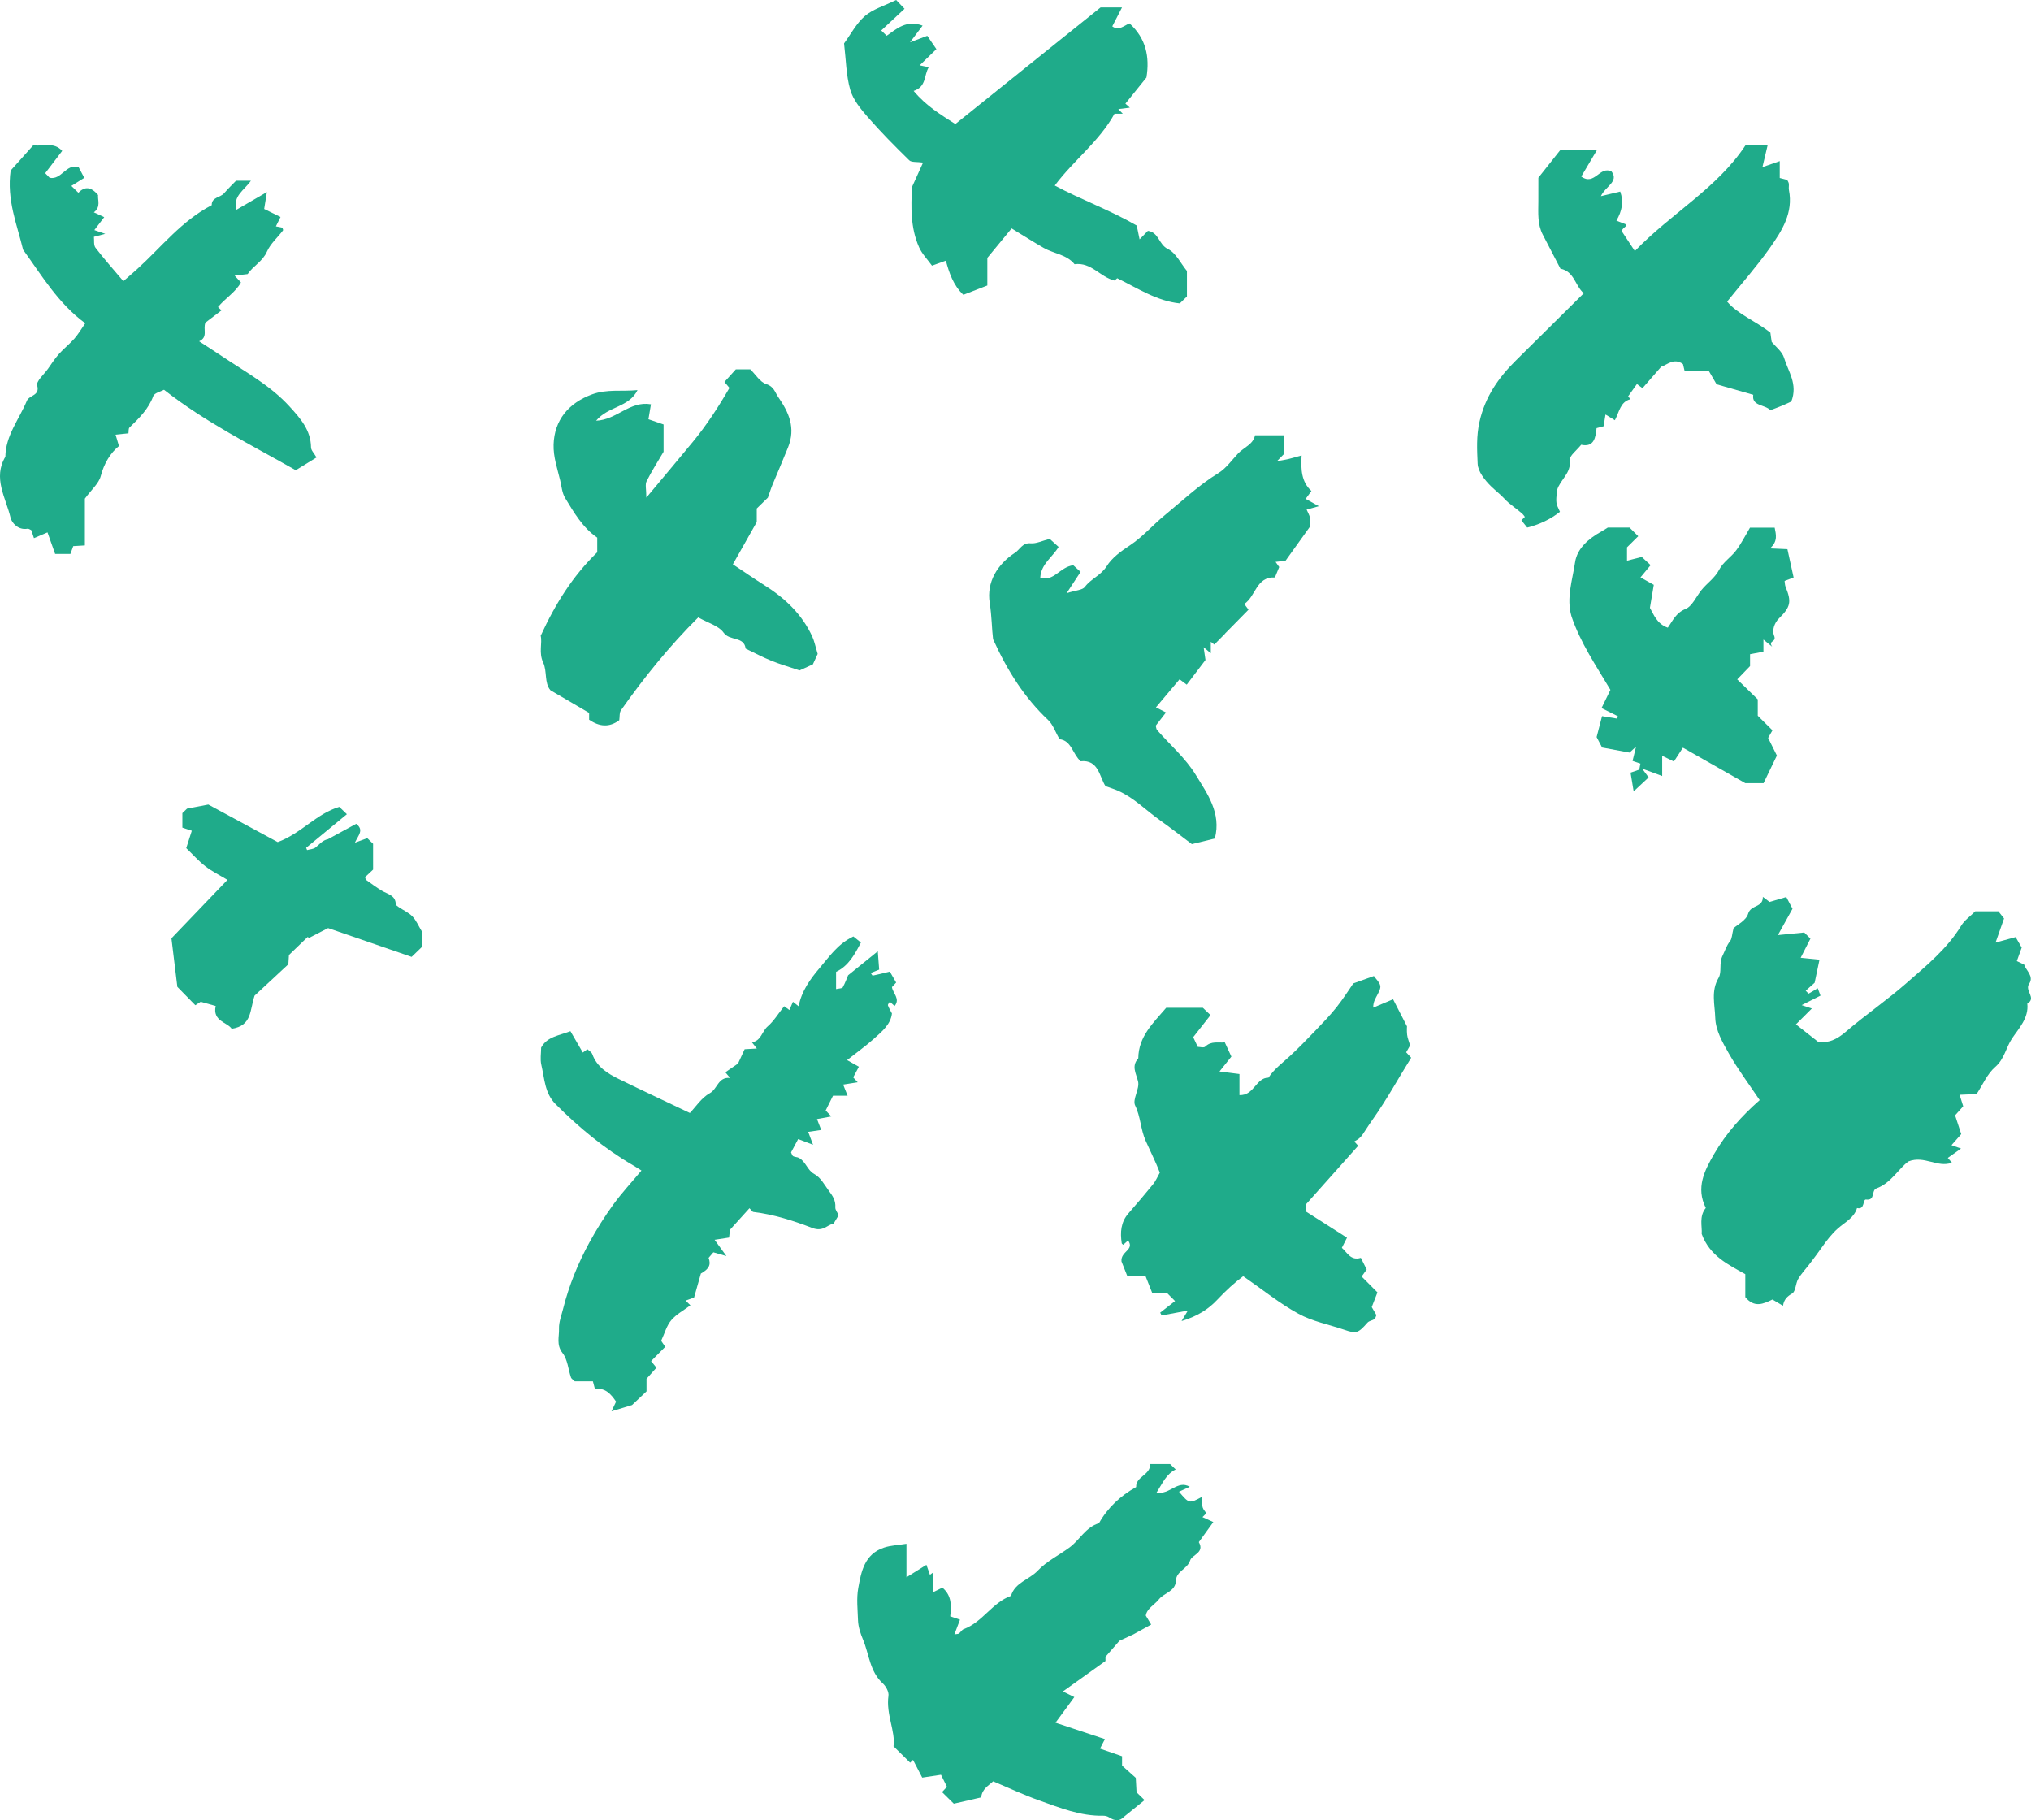 <?xml version="1.0" encoding="UTF-8"?>
<svg width="154px" height="138px" viewBox="0 0 154 138" version="1.1" xmlns="http://www.w3.org/2000/svg" xmlns:xlink="http://www.w3.org/1999/xlink">
    <!-- Generator: Sketch 60.1 (88133) - https://sketch.com -->
    <title>62</title>
    <desc>Created with Sketch.</desc>
    <g id="Campaign-Page" stroke="none" stroke-width="1" fill="none" fill-rule="evenodd">
        <g id="do_something_v1-copy-14" transform="translate(-213, -1304)" fill="#1FAB8A">
            <g id="62" transform="translate(213, 1304)">
                <path d="M153.293,71.843 C153.238,71.996 153.099,72.382 152.924,72.867 C153.079,72.941 153.246,73.021 153.48,73.132 C153.598,73.561 154.253,74.014 153.855,74.593 C153.496,75.115 154.443,75.666 153.719,76.089 C153.842,77.182 153.069,77.971 152.559,78.735 C152.097,79.428 151.984,80.293 151.285,80.895 C150.678,81.419 150.336,82.249 149.875,82.947 C149.474,82.965 149.101,82.981 148.585,83.004 C148.678,83.3 148.748,83.522 148.858,83.873 C148.719,84.028 148.491,84.285 148.243,84.562 C148.396,85.03 148.54,85.469 148.709,85.985 C148.468,86.257 148.23,86.528 147.97,86.823 C148.175,86.896 148.367,86.964 148.693,87.08 C148.32,87.344 148.012,87.561 147.689,87.789 C147.752,87.863 147.85,87.976 148.003,88.154 C146.902,88.562 145.922,87.58 144.709,88.055 C143.959,88.593 143.402,89.691 142.289,90.097 C141.859,90.254 142.226,91.038 141.49,90.946 C141.228,90.913 141.422,91.753 140.807,91.59 C140.578,92.351 139.896,92.657 139.358,93.136 C138.911,93.533 138.503,94.05 138.143,94.568 C137.843,94.999 137.523,95.416 137.206,95.835 C136.919,96.214 136.582,96.563 136.345,96.971 C136.144,97.319 136.161,97.913 135.889,98.07 C135.523,98.281 135.273,98.509 135.195,99 C134.836,98.786 134.616,98.657 134.396,98.525 C133.709,98.86 133.02,99.178 132.337,98.342 L132.337,96.604 C131.022,95.867 129.647,95.223 129.031,93.556 C129.08,93.007 128.811,92.228 129.343,91.584 C128.571,90.05 129.241,88.752 129.984,87.473 C130.878,85.933 132.052,84.619 133.428,83.408 C132.619,82.2 131.773,81.075 131.084,79.862 C130.61,79.027 130.085,78.117 130.059,77.163 C130.032,76.174 129.72,75.141 130.312,74.138 C130.577,73.689 130.323,73.039 130.619,72.447 C130.797,72.092 130.908,71.697 131.182,71.356 C131.33,71.172 131.323,70.864 131.445,70.376 C131.719,70.123 132.405,69.782 132.549,69.287 C132.756,68.567 133.681,68.842 133.668,68 C133.907,68.18 134.013,68.26 134.178,68.385 C134.561,68.272 134.994,68.144 135.445,68.012 C135.61,68.323 135.748,68.583 135.916,68.9 C135.585,69.496 135.224,70.148 134.808,70.897 C135.629,70.816 136.264,70.753 136.806,70.7 C137.027,70.92 137.145,71.036 137.275,71.166 C137.053,71.6 136.83,72.038 136.535,72.616 C137.056,72.669 137.461,72.711 137.962,72.762 C137.839,73.346 137.715,73.933 137.594,74.51 C137.382,74.698 137.153,74.902 136.917,75.112 C137.066,75.261 137.128,75.34 137.141,75.333 C137.358,75.213 137.57,75.083 137.828,74.927 C137.915,75.159 137.969,75.302 138.039,75.486 C137.569,75.723 137.121,75.949 136.611,76.206 C136.847,76.285 137.035,76.347 137.383,76.462 C136.986,76.857 136.635,77.208 136.176,77.666 C136.761,78.126 137.279,78.533 137.834,78.97 C138.652,79.125 139.31,78.782 139.953,78.228 C141.441,76.95 143.076,75.834 144.542,74.549 C146.043,73.232 147.639,71.943 148.708,70.18 C148.958,69.767 149.397,69.468 149.774,69.093 L151.524,69.093 C151.619,69.214 151.784,69.422 151.955,69.636 C151.763,70.179 151.567,70.738 151.311,71.465 C151.841,71.32 152.272,71.203 152.832,71.049 C152.92,71.201 153.057,71.437 153.293,71.843" id="Fill-25"></path>
                <path d="M47.924,106.526 C47.384,106.691 46.941,106.826 46.368,107 C46.507,106.706 46.599,106.512 46.716,106.266 C46.334,105.702 45.902,105.196 45.112,105.308 C45.051,105.08 45.012,104.932 44.957,104.728 L43.583,104.728 C43.446,104.593 43.327,104.529 43.296,104.437 C43.085,103.814 43.041,103.074 42.659,102.586 C42.167,101.958 42.412,101.342 42.389,100.734 C42.371,100.24 42.574,99.734 42.697,99.238 C43.142,97.466 43.828,95.781 44.703,94.178 C45.242,93.193 45.845,92.234 46.506,91.323 C47.152,90.433 47.909,89.621 48.639,88.748 C48.441,88.623 48.224,88.478 47.998,88.347 C45.816,87.08 43.905,85.486 42.133,83.717 C41.297,82.883 41.292,81.763 41.048,80.732 C40.95,80.32 41.032,79.865 41.032,79.43 C41.479,78.593 42.38,78.522 43.254,78.181 C43.549,78.69 43.852,79.213 44.193,79.802 C44.253,79.759 44.357,79.684 44.543,79.549 C44.657,79.66 44.857,79.768 44.913,79.925 C45.261,80.895 46.069,81.389 46.927,81.81 C48.673,82.666 50.435,83.489 52.31,84.383 C52.749,83.928 53.188,83.23 53.824,82.881 C54.411,82.559 54.442,81.638 55.357,81.726 C55.226,81.569 55.135,81.459 55,81.296 C55.28,81.104 55.565,80.909 55.96,80.637 C56.085,80.366 56.276,79.954 56.463,79.55 C56.746,79.534 57.009,79.519 57.388,79.497 C57.227,79.293 57.142,79.188 57.012,79.022 C57.718,78.921 57.765,78.203 58.21,77.818 C58.68,77.41 59.012,76.85 59.457,76.29 C59.556,76.361 59.659,76.436 59.856,76.577 C59.942,76.378 60.023,76.189 60.125,75.952 C60.245,76.048 60.356,76.135 60.556,76.294 C60.774,75.148 61.437,74.228 62.14,73.402 C62.866,72.549 63.518,71.57 64.705,71 C64.854,71.12 65.053,71.281 65.279,71.463 C64.81,72.348 64.355,73.224 63.394,73.685 L63.394,74.991 C63.621,74.937 63.853,74.947 63.901,74.859 C64.094,74.507 64.23,74.124 64.306,73.944 C65.096,73.305 65.742,72.783 66.557,72.124 C66.603,72.734 66.633,73.132 66.662,73.514 C66.414,73.614 66.225,73.69 66.026,73.77 C66.077,73.841 66.141,73.976 66.175,73.969 C66.579,73.887 66.979,73.784 67.47,73.665 C67.609,73.906 67.778,74.198 67.949,74.493 C67.858,74.593 67.748,74.712 67.631,74.84 C67.7,75.313 68.28,75.73 67.831,76.272 C67.701,76.156 67.585,76.053 67.467,75.947 C67.412,76.048 67.305,76.155 67.327,76.223 C67.388,76.415 67.502,76.59 67.63,76.838 C67.539,77.667 66.863,78.218 66.237,78.777 C65.644,79.307 64.992,79.772 64.23,80.373 C64.543,80.549 64.816,80.704 65.123,80.877 C64.931,81.238 64.815,81.456 64.693,81.685 C64.764,81.762 64.87,81.876 65.035,82.054 C64.673,82.111 64.368,82.16 63.931,82.23 C64.05,82.527 64.151,82.781 64.269,83.074 L63.162,83.074 C62.956,83.488 62.777,83.849 62.606,84.193 C62.764,84.36 62.875,84.478 63.035,84.646 C62.696,84.708 62.391,84.764 61.948,84.845 C62.056,85.123 62.154,85.373 62.269,85.671 C61.985,85.712 61.679,85.756 61.28,85.814 C61.397,86.124 61.492,86.375 61.649,86.792 C61.216,86.627 60.901,86.506 60.52,86.362 C60.341,86.697 60.158,87.039 59.98,87.372 C60.043,87.491 60.068,87.62 60.143,87.661 C60.276,87.731 60.455,87.718 60.586,87.79 C61.095,88.069 61.214,88.715 61.715,88.993 C62.255,89.292 62.489,89.805 62.833,90.263 C63.143,90.675 63.373,91.022 63.338,91.543 C63.326,91.722 63.488,91.911 63.589,92.134 C63.501,92.281 63.376,92.49 63.204,92.776 C62.755,92.827 62.428,93.418 61.607,93.106 C60.175,92.56 58.683,92.072 57.127,91.888 C57.041,91.878 56.969,91.743 56.828,91.604 C56.373,92.107 55.921,92.607 55.353,93.235 C55.346,93.294 55.316,93.551 55.282,93.828 C54.964,93.877 54.659,93.925 54.185,93.998 C54.498,94.429 54.731,94.751 55.08,95.231 C54.686,95.118 54.424,95.043 54.091,94.947 C54.022,95.027 53.882,95.19 53.73,95.366 C53.923,95.888 53.768,96.208 53.144,96.556 C52.958,97.214 52.778,97.847 52.629,98.375 C52.347,98.477 52.19,98.534 51.987,98.607 L52.351,98.965 C51.854,99.338 51.283,99.64 50.898,100.094 C50.549,100.503 50.404,101.078 50.133,101.657 C50.16,101.697 50.269,101.857 50.442,102.112 C50.076,102.482 49.716,102.846 49.369,103.196 C49.504,103.361 49.603,103.482 49.775,103.693 C49.531,103.967 49.291,104.237 49.023,104.537 L49.023,105.488 C48.63,105.86 48.232,106.236 47.924,106.526" id="Fill-27"></path>
                <path d="M89.396,113.096 C90.17,114.006 90.17,114.008 91.109,113.503 C91.136,113.795 91.127,114.049 91.191,114.283 C91.237,114.449 91.382,114.589 91.475,114.73 C91.356,114.846 91.277,114.923 91.176,115.021 C91.41,115.127 91.634,115.229 92,115.396 C91.619,115.923 91.26,116.42 90.901,116.918 C91.364,117.726 90.385,117.869 90.245,118.302 C90.028,118.971 89.191,119.115 89.167,119.83 C89.14,120.664 88.26,120.766 87.878,121.252 C87.546,121.674 86.957,121.95 86.881,122.489 C87.013,122.708 87.117,122.882 87.289,123.168 C86.793,123.441 86.361,123.679 85.928,123.917 L84.883,124.397 C84.566,124.762 84.248,125.126 83.824,125.612 L83.824,125.931 C82.755,126.695 81.756,127.41 80.596,128.239 C80.928,128.403 81.129,128.503 81.462,128.668 C81.001,129.295 80.535,129.929 80.034,130.61 C81.32,131.037 82.531,131.439 83.78,131.853 C83.656,132.094 83.552,132.298 83.41,132.574 C83.967,132.767 84.487,132.947 85.081,133.153 L85.081,133.862 C85.455,134.195 85.782,134.487 86.121,134.791 C86.142,135.174 86.161,135.539 86.18,135.888 L86.787,136.478 L85.246,137.725 C84.883,138.118 84.505,138.045 84.098,137.783 C83.975,137.704 83.802,137.658 83.652,137.661 C81.922,137.698 80.359,137.058 78.786,136.499 C77.625,136.087 76.508,135.559 75.304,135.055 C74.975,135.374 74.464,135.615 74.398,136.272 C73.703,136.432 72.989,136.597 72.322,136.75 C71.978,136.412 71.704,136.142 71.429,135.87 C71.533,135.758 71.641,135.642 71.801,135.471 C71.635,135.135 71.456,134.774 71.35,134.559 C70.832,134.637 70.374,134.706 69.926,134.773 C69.679,134.297 69.457,133.868 69.229,133.429 C69.118,133.537 69.039,133.614 69.01,133.642 C68.64,133.276 68.266,132.907 67.75,132.398 C67.911,131.269 67.167,129.971 67.367,128.568 C67.409,128.274 67.177,127.849 66.933,127.627 C65.945,126.725 65.903,125.422 65.439,124.313 C65.261,123.89 65.072,123.352 65.057,122.84 C65.031,122.028 64.933,121.193 65.076,120.403 C65.302,119.155 65.545,117.823 67.041,117.331 C67.535,117.169 68.08,117.151 68.731,117.046 L68.731,119.586 C69.298,119.231 69.678,118.993 70.244,118.639 C70.323,118.863 70.417,119.131 70.511,119.398 C70.595,119.336 70.679,119.274 70.763,119.212 L70.763,120.71 C71.051,120.568 71.259,120.465 71.456,120.368 C72.166,120.972 72.148,121.746 72.05,122.542 C72.287,122.624 72.481,122.691 72.791,122.797 C72.659,123.146 72.527,123.493 72.367,123.911 C72.561,123.877 72.658,123.887 72.712,123.845 C72.842,123.745 72.932,123.565 73.074,123.513 C74.505,122.984 75.225,121.506 76.66,120.992 C76.949,119.981 78.046,119.765 78.686,119.084 C79.353,118.375 80.293,117.914 81.097,117.324 C81.875,116.752 82.314,115.788 83.329,115.485 C83.996,114.304 84.956,113.41 86.15,112.742 C86.109,111.942 87.24,111.843 87.214,111 L88.724,111 C88.832,111.105 88.99,111.258 89.148,111.411 C88.425,111.761 88.161,112.44 87.698,113.158 C88.699,113.359 89.275,112.175 90.218,112.722 C89.945,112.846 89.722,112.947 89.396,113.096" id="Fill-29"></path>
                <path d="M85.038,95.64 C84.96,94.86 86.057,94.774 85.537,94.047 C85.405,94.166 85.287,94.271 85.169,94.375 C85.13,94.336 85.062,94.301 85.055,94.257 C84.932,93.439 84.981,92.664 85.561,91.998 C86.198,91.266 86.83,90.529 87.441,89.775 C87.634,89.537 87.754,89.239 87.944,88.904 C87.642,88.117 87.228,87.3 86.869,86.489 C86.483,85.618 86.492,84.674 86.072,83.812 C85.849,83.354 86.431,82.551 86.295,81.991 C86.141,81.364 85.772,80.83 86.312,80.239 C86.323,78.586 87.446,77.556 88.428,76.408 L91.205,76.408 C91.367,76.563 91.528,76.716 91.788,76.962 C91.366,77.501 90.943,78.04 90.475,78.636 C90.527,78.748 90.653,79.014 90.82,79.37 C90.977,79.37 91.276,79.46 91.383,79.355 C91.847,78.899 92.383,79.083 92.871,79.029 C93.052,79.42 93.202,79.747 93.369,80.109 C93.119,80.423 92.86,80.746 92.468,81.236 C93.061,81.312 93.459,81.363 93.982,81.43 L93.982,83.029 C95.108,83.065 95.232,81.701 96.18,81.706 C96.61,81.05 97.238,80.594 97.803,80.071 C98.455,79.468 99.076,78.83 99.691,78.188 C100.257,77.596 100.831,77.007 101.34,76.369 C101.863,75.71 102.313,74.993 102.615,74.559 C103.304,74.312 103.692,74.173 104.174,74 C104.331,74.225 104.59,74.453 104.656,74.727 C104.707,74.938 104.539,75.219 104.426,75.447 C104.297,75.707 104.12,75.942 104.122,76.398 C104.608,76.193 105.094,75.988 105.628,75.762 C105.914,76.319 106.219,76.914 106.683,77.818 C106.683,77.799 106.656,78.127 106.692,78.449 C106.72,78.698 106.826,78.939 106.919,79.259 C106.853,79.374 106.732,79.587 106.62,79.784 C106.789,79.966 106.9,80.086 107,80.193 C106.034,81.741 105.165,83.343 104.106,84.841 C103.217,86.099 103.341,86.187 102.69,86.543 C102.794,86.659 102.899,86.775 102.983,86.869 C101.664,88.348 100.356,89.815 99.029,91.305 L99.029,91.859 C100.071,92.524 101.08,93.166 102.135,93.839 C101.983,94.139 101.889,94.322 101.745,94.607 C102.144,94.95 102.412,95.61 103.185,95.366 C103.354,95.703 103.492,95.977 103.628,96.248 C103.531,96.384 103.41,96.552 103.244,96.783 C103.662,97.202 104.037,97.578 104.443,97.985 C104.289,98.383 104.157,98.722 104.011,99.099 C104.118,99.282 104.247,99.504 104.365,99.707 C104.306,99.834 104.288,99.965 104.215,100.013 C104.052,100.12 103.811,100.141 103.691,100.277 C102.974,101.087 102.846,101.132 101.944,100.824 C100.777,100.424 99.521,100.189 98.455,99.606 C97.026,98.826 95.742,97.78 94.265,96.757 C93.646,97.216 92.95,97.846 92.28,98.562 C91.632,99.255 90.779,99.805 89.592,100.158 C89.801,99.812 89.886,99.671 90.071,99.363 C89.328,99.502 88.703,99.618 88.08,99.734 L87.973,99.519 C88.348,99.226 88.723,98.934 89.098,98.642 L88.518,98.061 L87.38,98.061 C87.229,97.68 87.06,97.253 86.861,96.751 L85.479,96.751 C85.289,96.272 85.119,95.843 85.038,95.64" id="Fill-31"></path>
                <path d="M92.115,63.575 C91.558,63.711 91.066,63.831 90.373,64 C89.661,63.465 88.81,62.799 87.931,62.174 C86.884,61.428 85.974,60.478 84.778,59.953 C84.501,59.831 84.21,59.743 83.825,59.603 C83.359,58.892 83.305,57.573 81.936,57.718 C81.318,57.143 81.242,56.143 80.337,56.046 C80.041,55.533 79.854,54.946 79.465,54.58 C77.69,52.905 76.405,50.893 75.3,48.466 C75.204,47.717 75.204,46.718 75.045,45.716 C74.794,44.138 75.621,42.783 76.965,41.908 C77.336,41.667 77.527,41.137 78.144,41.193 C78.572,41.233 79.025,41.001 79.594,40.858 C79.763,41.011 79.986,41.213 80.268,41.467 C79.81,42.249 78.944,42.743 78.879,43.793 C79.898,44.139 80.355,42.988 81.38,42.855 C81.505,42.969 81.727,43.17 81.936,43.36 C81.573,43.914 81.328,44.288 80.877,44.975 C81.578,44.75 82.076,44.746 82.261,44.5 C82.726,43.876 83.478,43.626 83.915,42.931 C84.321,42.285 84.988,41.803 85.67,41.353 C86.635,40.716 87.416,39.801 88.32,39.061 C89.649,37.973 90.895,36.781 92.375,35.876 C92.96,35.519 93.393,34.898 93.879,34.38 C94.321,33.909 95.024,33.703 95.162,33 L97.347,33 L97.347,34.433 C97.286,34.495 97.077,34.708 96.824,34.966 C97.114,34.913 97.402,34.871 97.686,34.806 C97.974,34.739 98.258,34.649 98.695,34.528 C98.628,35.594 98.679,36.539 99.437,37.227 C99.277,37.446 99.186,37.57 99.002,37.823 C99.233,37.953 99.501,38.102 100,38.38 C99.487,38.523 99.312,38.571 99.074,38.638 C99.164,38.849 99.286,39.045 99.33,39.259 C99.375,39.47 99.34,39.697 99.34,39.913 C98.738,40.754 98.135,41.595 97.473,42.518 C97.352,42.532 97.096,42.561 96.719,42.602 C96.834,42.762 96.904,42.862 96.996,42.992 C96.899,43.228 96.791,43.49 96.67,43.782 C95.241,43.712 95.231,45.21 94.347,45.793 C94.534,46.044 94.627,46.168 94.669,46.225 C94.081,46.823 93.488,47.427 92.889,48.035 C92.937,48.08 92.86,48.009 92.894,48.04 C92.627,48.31 92.352,48.59 92.076,48.871 C91.987,48.8 91.898,48.73 91.809,48.659 L91.809,49.529 C91.62,49.37 91.511,49.278 91.265,49.073 C91.319,49.444 91.355,49.69 91.406,50.037 C91,50.571 90.512,51.214 89.984,51.91 C89.746,51.734 89.584,51.612 89.44,51.504 C88.855,52.199 88.255,52.912 87.65,53.632 C87.883,53.75 88.098,53.858 88.412,54.017 C88.12,54.393 87.869,54.716 87.634,55.02 C87.672,55.154 87.672,55.277 87.732,55.346 C88.721,56.474 89.895,57.483 90.666,58.746 C91.535,60.169 92.621,61.638 92.115,63.575" id="Fill-33"></path>
                <path d="M115.36,39.45 C115.463,39.349 115.542,39.271 115.623,39.19 C115.563,39.114 115.512,39.026 115.441,38.962 C115.009,38.572 114.463,38.237 114.114,37.855 C113.771,37.481 113.388,37.196 113.041,36.854 C112.58,36.399 112.065,35.747 112.041,35.161 C111.997,34.112 111.933,33.06 112.185,31.961 C112.619,30.064 113.623,28.628 114.952,27.317 C116.639,25.653 118.321,23.984 120.091,22.231 C119.419,21.659 119.385,20.577 118.321,20.367 C117.874,19.506 117.429,18.646 116.981,17.785 C116.569,16.991 116.643,16.134 116.647,15.285 C116.651,14.681 116.649,14.077 116.649,13.473 C117.21,12.764 117.771,12.054 118.324,11.357 L121.099,11.357 C120.654,12.109 120.273,12.752 119.9,13.383 C120.926,14.121 121.303,12.523 122.205,13.01 C122.768,13.773 121.721,14.132 121.389,14.87 C122.029,14.718 122.401,14.629 122.856,14.521 C123.126,15.305 122.991,15.991 122.565,16.727 C122.793,16.815 122.972,16.884 123.242,16.987 C123.434,17.192 123.035,17.221 122.967,17.523 C123.234,17.928 123.56,18.421 123.963,19.032 C126.711,16.176 130.217,14.262 132.36,11 L134.032,11 C133.903,11.544 133.79,12.02 133.636,12.67 C134.101,12.508 134.458,12.383 134.948,12.212 L134.948,13.492 C135.215,13.561 135.366,13.6 135.516,13.639 C135.558,13.732 135.624,13.822 135.636,13.918 C135.656,14.08 135.614,14.252 135.646,14.411 C135.985,16.124 135.123,17.483 134.219,18.766 C133.242,20.155 132.107,21.435 130.959,22.863 C131.778,23.836 133.087,24.309 134.239,25.217 C134.261,25.367 134.295,25.62 134.336,25.911 C134.642,26.289 135.135,26.655 135.275,27.124 C135.582,28.153 136.341,29.111 135.825,30.439 C135.699,30.496 135.422,30.631 135.138,30.75 C134.854,30.87 134.565,30.972 134.244,31.096 C133.803,30.652 132.806,30.793 132.94,29.929 C131.923,29.638 131.028,29.382 130.16,29.133 C129.962,28.792 129.782,28.482 129.578,28.132 L127.738,28.132 C127.692,27.935 127.656,27.786 127.612,27.603 C126.931,27.084 126.36,27.694 125.962,27.8 C125.418,28.424 125.002,28.902 124.542,29.428 C124.41,29.329 124.305,29.249 124.121,29.112 C123.925,29.387 123.713,29.684 123.454,30.045 C123.42,30.001 123.504,30.108 123.628,30.266 C122.856,30.458 122.788,31.226 122.449,31.858 C122.182,31.695 122.007,31.588 121.738,31.424 C121.692,31.708 121.647,31.987 121.594,32.316 C121.479,32.346 121.329,32.386 121.061,32.458 C120.99,33.127 120.894,33.941 119.894,33.719 C119.558,34.15 118.994,34.551 119.033,34.885 C119.148,35.888 118.299,36.368 118.068,37.152 C117.958,38.143 117.974,38.143 118.284,38.805 C117.559,39.377 116.741,39.762 115.801,40 C115.678,39.846 115.54,39.676 115.36,39.45" id="Fill-35"></path>
                <path d="M18.778,20.776 C18.36,20.827 18.109,20.857 17.791,20.895 C17.984,21.104 18.094,21.222 18.27,21.411 C17.854,22.165 17.064,22.617 16.529,23.276 L16.791,23.531 C16.365,23.856 15.938,24.182 15.575,24.459 C15.374,24.973 15.802,25.553 15.097,25.872 C15.722,26.279 16.293,26.643 16.855,27.02 C18.617,28.204 20.501,29.22 21.953,30.815 C22.785,31.728 23.568,32.61 23.583,33.921 C23.585,34.142 23.816,34.359 24,34.683 C23.494,34.995 23.019,35.287 22.425,35.652 C19.076,33.743 15.613,32.042 12.438,29.549 C12.21,29.676 11.713,29.782 11.621,30.031 C11.258,31.015 10.545,31.705 9.82,32.41 C9.731,32.496 9.764,32.7 9.74,32.851 C9.43,32.885 9.166,32.912 8.763,32.955 C8.84,33.213 8.906,33.432 9.021,33.816 C8.375,34.342 7.893,35.125 7.639,36.097 C7.491,36.661 6.935,37.124 6.436,37.806 L6.436,41.353 C6.119,41.373 5.854,41.389 5.555,41.407 C5.49,41.584 5.421,41.773 5.339,42 L4.182,42 C4.001,41.49 3.816,40.967 3.602,40.364 C3.28,40.502 2.959,40.639 2.576,40.802 C2.497,40.565 2.435,40.38 2.373,40.194 C2.278,40.156 2.174,40.071 2.088,40.086 C1.378,40.217 0.892,39.633 0.805,39.262 C0.448,37.748 -0.558,36.252 0.408,34.628 C0.426,33.019 1.453,31.791 2.035,30.392 C2.225,29.935 3.042,30.015 2.821,29.226 C2.73,28.902 3.335,28.388 3.633,27.966 C3.903,27.583 4.157,27.186 4.468,26.837 C4.833,26.427 5.277,26.084 5.639,25.672 C5.94,25.328 6.172,24.928 6.466,24.506 C4.427,23.017 3.18,20.9 1.751,18.927 C1.292,17.017 0.501,15.163 0.809,12.927 C1.281,12.4 1.885,11.725 2.534,11 C3.253,11.144 4.061,10.71 4.717,11.439 C4.287,12.003 3.86,12.562 3.429,13.128 C3.548,13.25 3.658,13.365 3.767,13.477 C4.677,13.661 5.011,12.371 5.962,12.67 C6.103,12.937 6.244,13.204 6.392,13.482 C6.099,13.665 5.764,13.874 5.412,14.093 C5.627,14.303 5.785,14.457 5.943,14.611 C6.418,14.132 6.879,14.126 7.437,14.781 C7.387,15.145 7.677,15.672 7.117,16.096 C7.349,16.205 7.577,16.312 7.903,16.463 C7.635,16.813 7.397,17.123 7.154,17.441 C7.381,17.52 7.575,17.586 7.982,17.727 C7.608,17.825 7.431,17.871 7.121,17.952 C7.153,18.217 7.088,18.58 7.243,18.783 C7.885,19.623 8.594,20.415 9.354,21.314 C9.772,20.949 10.094,20.677 10.404,20.395 C12.24,18.73 13.777,16.733 16.054,15.554 C16.042,14.94 16.702,14.983 16.986,14.655 C17.308,14.283 17.666,13.941 17.896,13.701 L19.024,13.701 C18.513,14.433 17.642,14.846 17.926,15.901 C18.654,15.478 19.367,15.065 20.236,14.561 C20.159,15.044 20.098,15.417 20.031,15.84 C20.335,15.989 20.786,16.212 21.271,16.45 C21.146,16.702 21.042,16.913 20.92,17.159 C21.095,17.194 21.248,17.225 21.407,17.257 C21.424,17.321 21.488,17.429 21.457,17.469 C21.048,18.006 20.501,18.48 20.241,19.074 C19.915,19.82 19.196,20.156 18.778,20.776" id="Fill-37"></path>
                <path d="M49.009,37.728 C50.34,36.133 51.464,34.807 52.565,33.463 C53.608,32.19 54.499,30.816 55.31,29.407 C55.206,29.282 55.106,29.161 54.933,28.954 C55.216,28.641 55.496,28.33 55.794,28 L56.894,28 C57.306,28.402 57.638,28.976 58.109,29.122 C58.684,29.3 58.765,29.75 58.998,30.085 C59.803,31.248 60.362,32.427 59.744,33.942 C59.363,34.873 58.978,35.805 58.582,36.732 C58.463,37.012 58.376,37.304 58.225,37.73 L57.381,38.554 L57.381,39.58 C56.721,40.749 56.172,41.723 55.57,42.787 C56.401,43.339 57.167,43.871 57.956,44.367 C59.52,45.351 60.813,46.573 61.585,48.253 C61.751,48.614 61.827,49.015 62,49.579 C61.941,49.708 61.795,50.024 61.635,50.371 C61.291,50.528 60.919,50.697 60.628,50.829 C59.843,50.564 59.148,50.366 58.484,50.096 C57.819,49.827 57.185,49.486 56.538,49.177 C56.428,48.232 55.325,48.614 54.871,47.971 C54.498,47.444 53.67,47.224 52.944,46.811 C50.766,48.98 48.849,51.349 47.089,53.845 C46.954,54.037 46.998,54.348 46.958,54.604 C46.191,55.18 45.433,55.092 44.672,54.568 L44.672,54.05 C43.683,53.471 42.756,52.929 41.742,52.336 C41.257,51.781 41.504,50.909 41.188,50.234 C40.836,49.482 41.134,48.755 41,48.202 C42.105,45.797 43.413,43.69 45.286,41.872 L45.286,40.762 C44.203,40.026 43.531,38.878 42.849,37.752 C42.621,37.374 42.585,36.881 42.481,36.438 C42.268,35.534 41.95,34.66 41.978,33.701 C42.033,31.866 43.1,30.556 44.894,29.897 C46.026,29.482 47.125,29.691 48.342,29.574 C47.687,30.898 46.118,30.785 45.201,31.895 C46.783,31.827 47.746,30.372 49.359,30.649 C49.297,31.02 49.234,31.392 49.168,31.783 C49.464,31.885 49.898,32.035 50.316,32.18 L50.316,34.251 C49.886,34.984 49.414,35.715 49.028,36.488 C48.904,36.736 49.009,37.094 49.009,37.728" id="Fill-39"></path>
                <path d="M76.705,17.316 C76.075,18.08 75.5,18.779 74.864,19.551 L74.864,21.641 C74.272,21.871 73.696,22.095 73.046,22.348 C72.277,21.625 71.965,20.666 71.719,19.76 C71.39,19.879 71.098,19.984 70.666,20.139 C70.326,19.667 69.913,19.249 69.691,18.752 C69.024,17.263 69.077,15.673 69.15,14.177 C69.43,13.561 69.679,13.01 69.99,12.323 C69.525,12.255 69.112,12.318 68.942,12.151 C67.854,11.087 66.781,10.005 65.785,8.862 C65.248,8.246 64.681,7.549 64.467,6.798 C64.155,5.699 64.147,4.519 64,3.292 C64.512,2.595 64.929,1.778 65.579,1.215 C66.177,0.698 67.027,0.455 67.949,0 C68.164,0.225 68.373,0.443 68.585,0.665 C68.461,0.779 66.818,2.311 66.818,2.311 C66.937,2.427 67.056,2.542 67.231,2.711 C67.983,2.18 68.732,1.485 69.955,1.943 C69.652,2.346 69.415,2.659 69,3.209 C69.562,2.997 69.875,2.879 70.31,2.716 C70.515,3.014 70.734,3.335 71.001,3.725 C70.537,4.174 70.172,4.527 69.732,4.954 C70.016,5.01 70.169,5.041 70.423,5.092 C70.042,5.714 70.257,6.575 69.274,6.892 C70.25,8.054 71.336,8.694 72.438,9.403 C76.148,6.425 79.777,3.513 83.455,0.561 L85.078,0.561 C84.794,1.113 84.568,1.553 84.339,1.998 C84.826,2.359 85.212,1.954 85.644,1.773 C86.892,2.9 87.186,4.307 86.929,5.876 C86.41,6.52 85.878,7.181 85.334,7.856 C85.369,7.887 85.45,7.96 85.672,8.159 C85.373,8.196 85.085,8.232 84.796,8.268 C84.909,8.385 85.022,8.503 85.135,8.62 L84.509,8.62 C83.355,10.721 81.406,12.15 79.979,14.064 C81.935,15.119 84.124,15.903 86.193,17.097 C86.256,17.398 86.327,17.74 86.41,18.144 C86.665,17.883 86.855,17.688 87.039,17.5 C87.872,17.609 87.855,18.535 88.554,18.875 C89.166,19.172 89.524,19.962 90,20.541 L90,22.475 C89.838,22.631 89.68,22.785 89.458,23 C87.725,22.821 86.292,21.865 84.714,21.092 C84.682,21.12 84.565,21.223 84.514,21.268 C83.41,21.004 82.751,19.857 81.478,20.029 C80.884,19.29 79.908,19.232 79.146,18.797 C78.377,18.357 77.631,17.88 76.705,17.316" id="Fill-41"></path>
                <path d="M124.391,43.777 C124.734,43.97 125.003,44.121 125.399,44.342 C125.309,44.879 125.217,45.419 125.106,46.085 C125.384,46.565 125.617,47.295 126.461,47.59 C126.839,47.067 127.071,46.468 127.798,46.176 C128.308,45.97 128.608,45.248 129,44.754 C129.43,44.211 130.027,43.84 130.366,43.179 C130.651,42.622 131.263,42.242 131.649,41.724 C132.048,41.188 132.35,40.581 132.694,40.005 L134.564,40.005 C134.663,40.526 134.824,41.041 134.207,41.579 C134.74,41.603 135.152,41.621 135.53,41.638 C135.698,42.407 135.85,43.103 136,43.783 C135.731,43.887 135.541,43.961 135.316,44.048 C135.34,44.199 135.336,44.357 135.39,44.491 C135.853,45.625 135.777,46.014 134.888,46.889 C134.517,47.254 134.362,47.822 134.513,48.177 C134.75,48.734 134.038,48.519 134.374,49.033 C134.018,48.741 133.906,48.65 133.712,48.491 L133.712,49.409 C133.362,49.476 133.059,49.533 132.698,49.602 L132.698,50.502 C132.274,50.941 131.974,51.252 131.725,51.511 C132.304,52.073 132.837,52.591 133.281,53.023 L133.281,54.264 C133.639,54.619 134.013,54.991 134.396,55.373 C134.277,55.583 134.201,55.715 134.068,55.948 C134.242,56.298 134.455,56.729 134.731,57.286 C134.411,57.949 134.057,58.682 133.721,59.378 L132.338,59.378 C130.727,58.463 129.165,57.574 127.607,56.688 C127.331,57.112 127.112,57.449 126.925,57.735 C126.638,57.596 126.417,57.488 126.036,57.304 L126.036,58.837 C125.531,58.65 125.178,58.52 124.517,58.276 C124.79,58.646 124.864,58.746 125.008,58.941 C124.704,59.225 124.382,59.525 123.873,60 C123.77,59.387 123.707,59.003 123.637,58.58 C123.87,58.5 124.058,58.435 124.298,58.353 C124.322,58.229 124.35,58.079 124.385,57.896 C124.175,57.823 123.982,57.758 123.789,57.692 C123.86,57.401 123.932,57.107 124.055,56.609 C123.748,56.889 123.629,56.997 123.559,57.061 C122.852,56.929 122.184,56.806 121.48,56.675 C121.372,56.468 121.231,56.199 121.065,55.884 C121.191,55.402 121.333,54.854 121.477,54.296 C121.801,54.349 122.213,54.417 122.625,54.485 C122.642,54.425 122.659,54.364 122.676,54.303 C122.246,54.089 121.817,53.874 121.438,53.685 C121.66,53.23 121.881,52.776 122.111,52.304 C121.019,50.463 119.829,48.726 119.157,46.726 C118.754,45.349 119.231,43.988 119.431,42.632 C119.586,41.578 120.464,40.832 121.425,40.299 C121.562,40.223 121.691,40.135 121.91,40 L123.561,40 C123.821,40.259 124.055,40.492 124.22,40.655 C123.895,40.978 123.565,41.305 123.369,41.499 L123.369,42.513 C123.735,42.419 124.086,42.329 124.487,42.226 C124.698,42.421 124.891,42.6 125.158,42.848 C124.877,43.189 124.645,43.47 124.391,43.777" id="Fill-43"></path>
                <path d="M25.727,61.177 C25.918,61.361 26.077,61.514 26.302,61.732 C25.268,62.584 24.24,63.432 23.213,64.279 C23.236,64.337 23.259,64.394 23.283,64.451 C23.501,64.389 23.768,64.384 23.927,64.255 C24.224,64.015 24.457,63.704 24.865,63.627 C25.586,63.235 26.306,62.842 27.007,62.46 C27.618,62.937 27.172,63.313 26.909,63.892 C27.31,63.745 27.569,63.651 27.848,63.548 C27.97,63.665 28.128,63.819 28.288,63.973 C28.289,64.623 28.289,65.273 28.289,65.931 C28.092,66.116 27.892,66.306 27.679,66.505 C27.71,66.58 27.718,66.684 27.776,66.725 C28.159,67.002 28.542,67.283 28.947,67.53 C29.382,67.795 29.99,67.872 30.007,68.55 C30.009,68.628 30.146,68.717 30.237,68.778 C30.584,69.014 30.99,69.192 31.273,69.484 C31.555,69.774 31.715,70.175 32,70.645 C32,70.92 32,71.354 31.999,71.787 C31.72,72.056 31.443,72.324 31.21,72.549 C29.083,71.815 26.98,71.091 24.879,70.366 C24.412,70.607 23.909,70.865 23.405,71.124 C23.384,71.091 23.363,71.058 23.342,71.025 C22.905,71.446 22.468,71.868 21.909,72.407 C21.901,72.535 21.885,72.787 21.864,73.108 C20.979,73.93 20.051,74.791 19.304,75.486 C18.928,76.609 19.119,77.763 17.567,78 C17.246,77.505 16.093,77.425 16.356,76.271 C16.036,76.182 15.644,76.071 15.217,75.952 C15.12,76.015 14.947,76.127 14.811,76.214 C14.377,75.771 13.998,75.383 13.447,74.821 C13.324,73.806 13.166,72.507 13,71.14 C14.401,69.678 15.782,68.239 17.246,66.71 C16.674,66.364 16.083,66.075 15.577,65.684 C15.054,65.28 14.613,64.776 14.122,64.303 C14.258,63.881 14.395,63.451 14.544,62.986 C14.269,62.895 14.073,62.83 13.829,62.749 L13.829,61.65 C13.923,61.559 14.043,61.444 14.181,61.31 C14.663,61.218 15.17,61.121 15.796,61 C17.462,61.902 19.284,62.889 21.057,63.847 C22.835,63.195 23.987,61.691 25.727,61.177" id="Fill-45"></path>
            </g>
        </g>
    </g>
</svg>